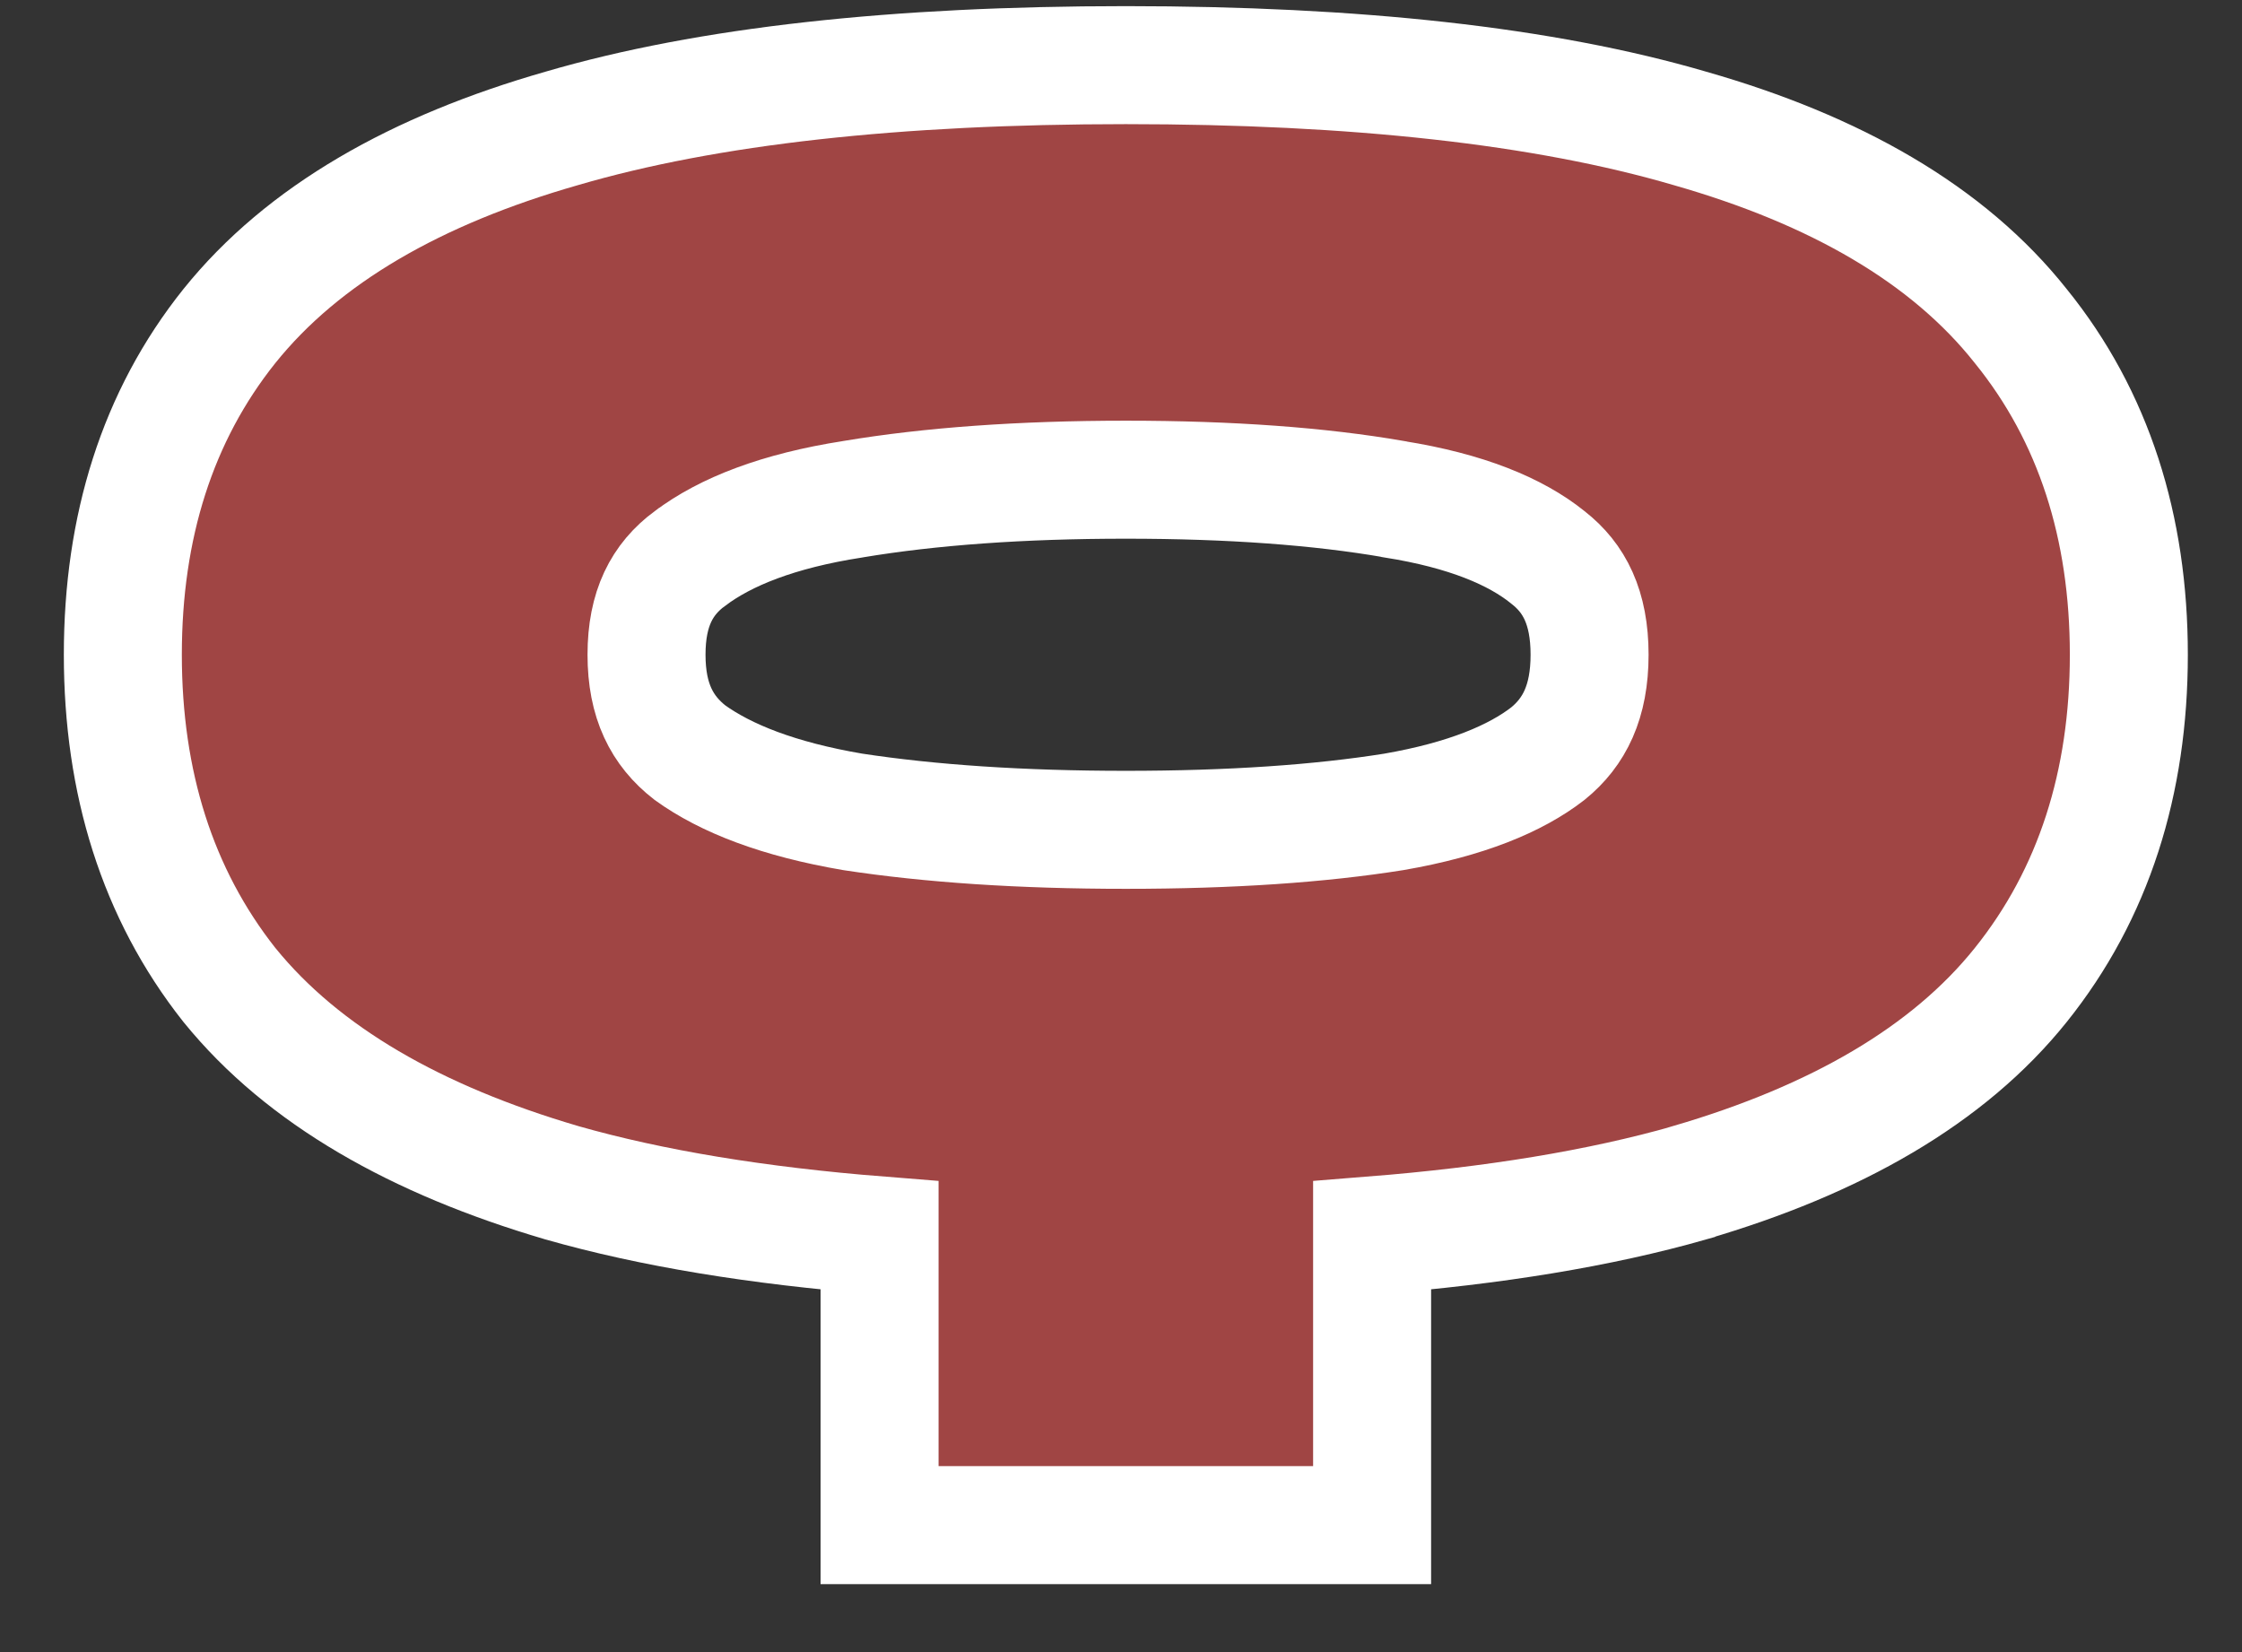 <svg width="19" height="14" viewBox="0 0 19 14" fill="none" xmlns="http://www.w3.org/2000/svg">
<rect x="0" y="0" width="19" height="14" fill="#333333" stroke="none"/>
<path d="M11.628 12.424V10.469C12.66 10.387 13.559 10.24 14.32 10.023L14.32 10.023L14.323 10.021C15.552 9.661 16.509 9.116 17.125 8.347C17.744 7.575 18.041 6.631 18.041 5.548C18.041 4.467 17.744 3.527 17.125 2.763C16.508 1.984 15.551 1.439 14.321 1.088C13.085 0.726 11.486 0.552 9.541 0.552C7.596 0.552 5.997 0.726 4.761 1.088C3.53 1.44 2.569 1.985 1.944 2.763L1.944 2.763C1.333 3.527 1.041 4.467 1.041 5.548C1.041 6.63 1.333 7.572 1.942 8.344L1.942 8.344L1.947 8.35C2.57 9.117 3.53 9.661 4.759 10.022L4.762 10.023C5.523 10.24 6.422 10.387 7.454 10.469V12.424V12.924H7.954H11.128H11.628V12.424ZM13.115 4.721L13.115 4.721L13.121 4.726C13.341 4.898 13.471 5.147 13.471 5.548C13.471 5.948 13.342 6.204 13.118 6.386C12.845 6.598 12.424 6.774 11.812 6.88C11.185 6.98 10.43 7.032 9.541 7.032C8.653 7.032 7.883 6.98 7.227 6.88C6.599 6.773 6.151 6.597 5.847 6.378C5.609 6.193 5.479 5.938 5.479 5.548C5.479 5.156 5.61 4.908 5.846 4.733L5.848 4.732C6.148 4.506 6.595 4.329 7.225 4.231L7.225 4.231L7.23 4.23C7.884 4.121 8.653 4.065 9.541 4.065C10.43 4.065 11.184 4.121 11.809 4.229L11.809 4.229L11.816 4.231C12.427 4.328 12.845 4.504 13.115 4.721Z" fill="#A04544" stroke="white"/>
</svg>
